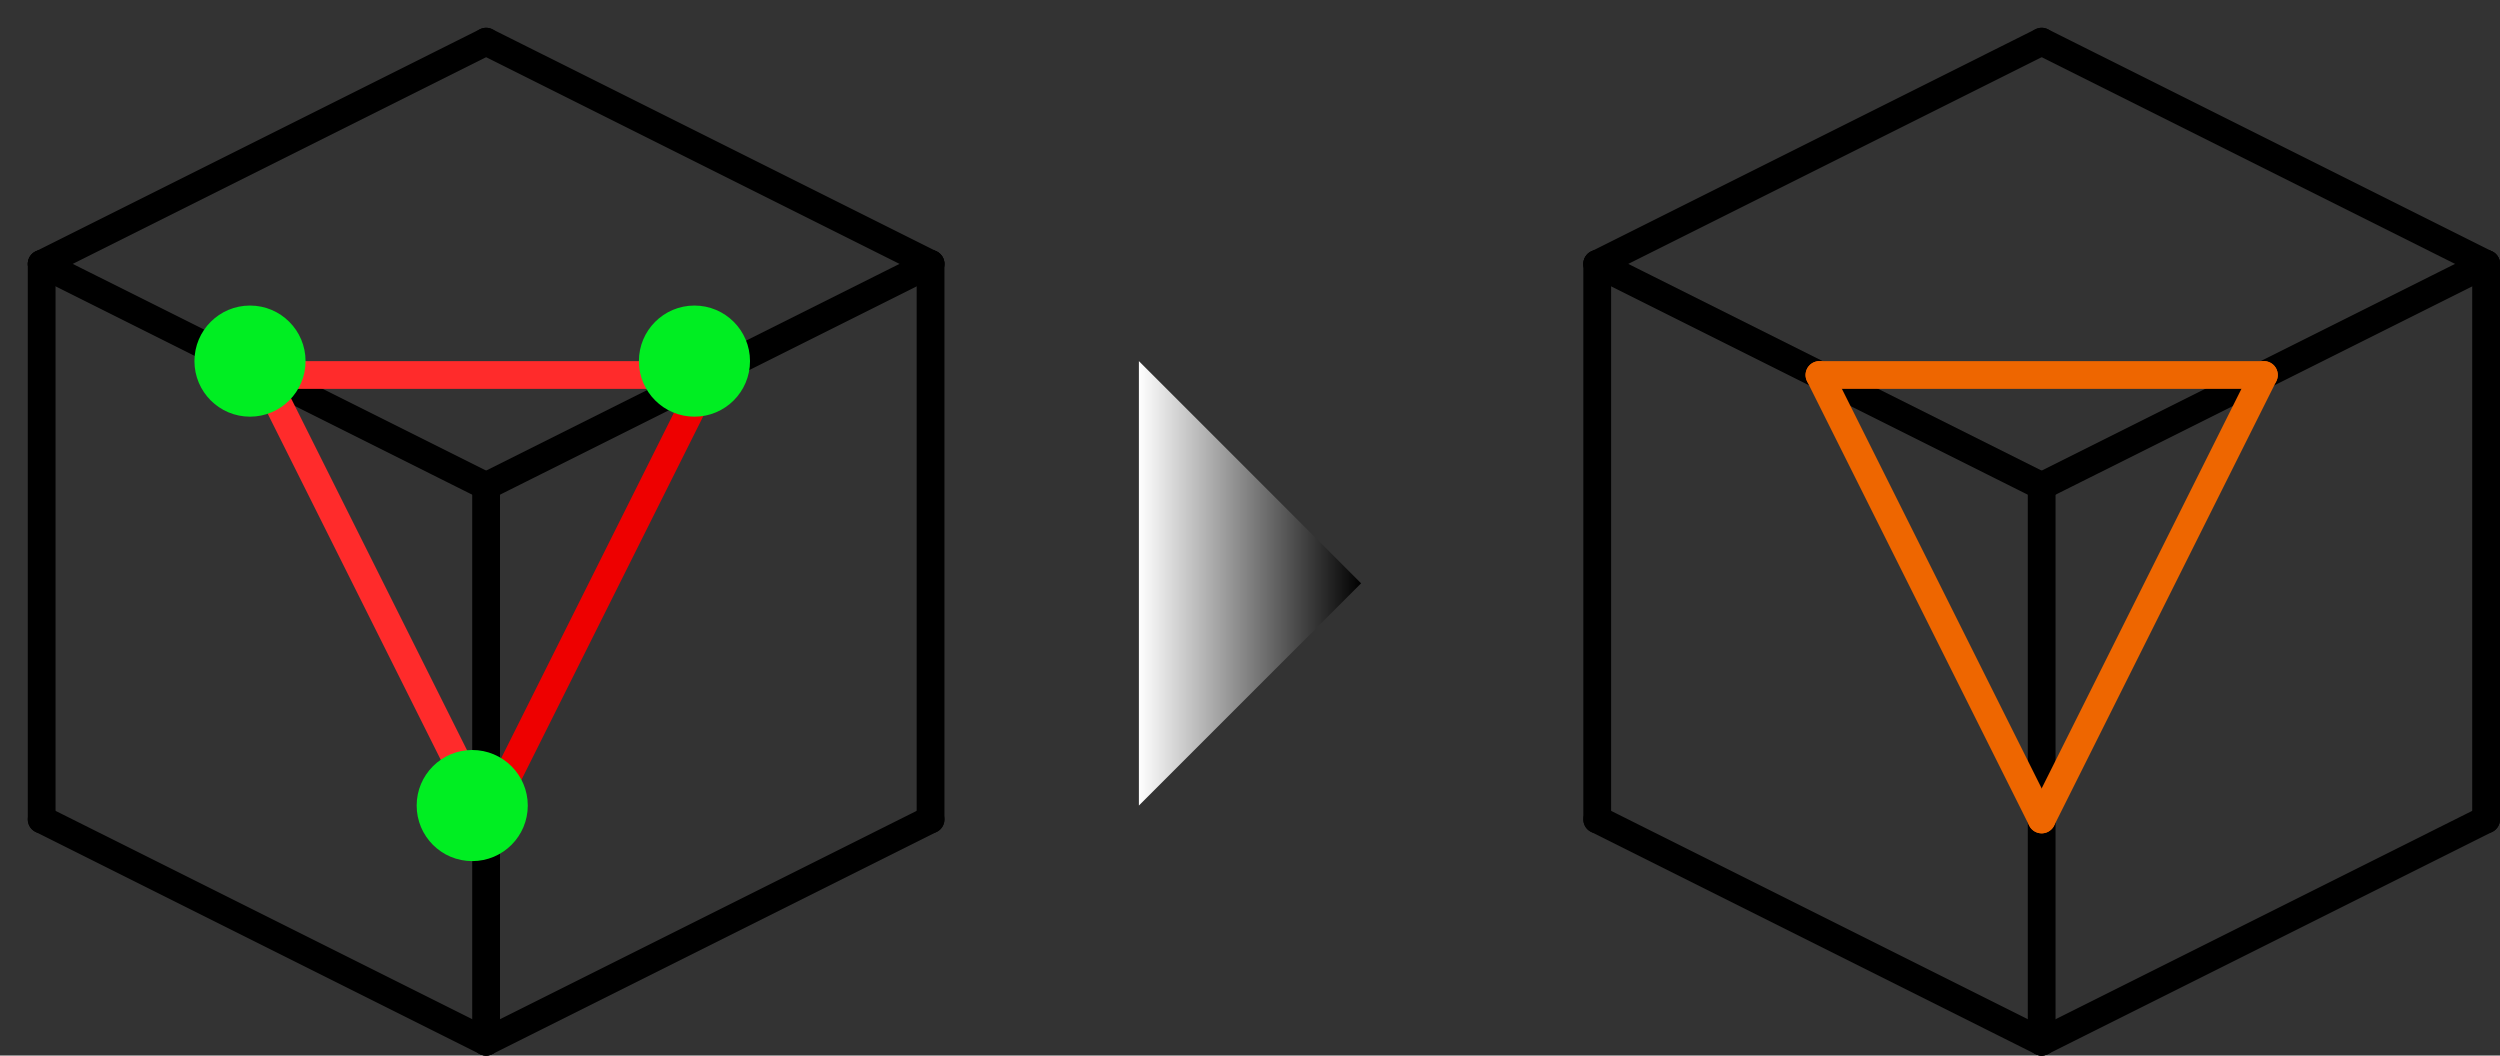 <?xml version="1.0" encoding="UTF-8"?>
<!DOCTYPE svg PUBLIC "-//W3C//DTD SVG 1.1//EN" "http://www.w3.org/Graphics/SVG/1.1/DTD/svg11.dtd">
<svg version="1.1" xmlns="http://www.w3.org/2000/svg" xmlns:xlink="http://www.w3.org/1999/xlink" x="0" y="0" width="90" height="38" viewBox="0, 0, 90, 38">
  <rect x="0" y="0" width="90" height="38" fill="#333333" stroke="none"/>
  <defs>
    <linearGradient id="Gradient_1" gradientUnits="userSpaceOnUse" x1="180" y1="92" x2="188" y2="92">
      <stop offset="0" stop-color="#FFFFFF"/>
      <stop offset="1" stop-color="#000000"/>
    </linearGradient>
  </defs>
  <g id="レイヤー_1" transform="translate(-139, -71)">
    <path d="M140.5,80.5 L156.5,72.5" fill-opacity="0" stroke="#000000" stroke-width="1" stroke-linecap="round"/>
    <path d="M156.5,72.5 L172.5,80.5" fill-opacity="0" stroke="#000000" stroke-width="1" stroke-linecap="round"/>
    <path d="M156.5,88.5 L172.5,80.5" fill-opacity="0" stroke="#000000" stroke-width="1" stroke-linecap="round"/>
    <path d="M156.5,88.5 L140.5,80.5" fill-opacity="0" stroke="#000000" stroke-width="1" stroke-linecap="round"/>
    <path d="M156.5,88.5 L156.5,108.5" fill-opacity="0" stroke="#000000" stroke-width="1" stroke-linecap="round"/>
    <path d="M156.5,108.5 L172.5,100.5" fill-opacity="0" stroke="#000000" stroke-width="1" stroke-linecap="round"/>
    <path d="M172.5,80.5 L172.5,100.5" fill-opacity="0" stroke="#000000" stroke-width="1" stroke-linecap="round"/>
    <path d="M140.5,80.5 L140.5,100.5" fill-opacity="0" stroke="#000000" stroke-width="1" stroke-linecap="round"/>
    <path d="M140.5,100.5 L156.5,108.5" fill-opacity="0" stroke="#000000" stroke-width="1" stroke-linecap="round"/>
    <path d="M180,84 L188,92 L180,100 z" fill="url(#Gradient_1)"/>
    <path d="M196.5,80.5 L212.5,72.5" fill-opacity="0" stroke="#000000" stroke-width="1" stroke-linecap="round"/>
    <path d="M212.5,72.5 L228.5,80.5" fill-opacity="0" stroke="#000000" stroke-width="1" stroke-linecap="round"/>
    <path d="M212.5,88.5 L228.5,80.5" fill-opacity="0" stroke="#000000" stroke-width="1" stroke-linecap="round"/>
    <path d="M212.5,88.5 L196.5,80.5" fill-opacity="0" stroke="#000000" stroke-width="1" stroke-linecap="round"/>
    <path d="M212.5,88.5 L212.5,108.5" fill-opacity="0" stroke="#000000" stroke-width="1" stroke-linecap="round"/>
    <path d="M212.5,108.5 L228.5,100.5" fill-opacity="0" stroke="#000000" stroke-width="1" stroke-linecap="round"/>
    <path d="M228.5,80.5 L228.5,100.5" fill-opacity="0" stroke="#000000" stroke-width="1" stroke-linecap="round"/>
    <path d="M196.5,80.5 L196.5,100.5" fill-opacity="0" stroke="#000000" stroke-width="1" stroke-linecap="round"/>
    <path d="M196.5,100.5 L212.5,108.5" fill-opacity="0" stroke="#000000" stroke-width="1" stroke-linecap="round"/>
    <path d="M148.5,84.5 L156.5,100.5" fill-opacity="0" stroke="#FF2B2B" stroke-width="1" stroke-linecap="round"/>
    <path d="M204.5,84.5 L220.5,84.5" fill-opacity="0" stroke="#EE6600" stroke-width="1" stroke-linecap="round"/>
    <path d="M164.5,84.5 L156.5,100.5" fill-opacity="0" stroke="#EE0000" stroke-width="1" stroke-linecap="round"/>
    <path d="M164.5,84.5 L148.5,84.5" fill-opacity="0" stroke="#FF2B2B" stroke-width="1" stroke-linecap="round"/>
    <path d="M148,86 C146.895,86 146,85.105 146,84 C146,82.895 146.895,82 148,82 C149.105,82 150,82.895 150,84 C150,85.105 149.105,86 148,86 z" fill="#00EE22"/>
    <path d="M164,86 C162.895,86 162,85.105 162,84 C162,82.895 162.895,82 164,82 C165.105,82 166,82.895 166,84 C166,85.105 165.105,86 164,86 z" fill="#00EE22"/>
    <path d="M156,102 C154.895,102 154,101.105 154,100 C154,98.895 154.895,98 156,98 C157.105,98 158,98.895 158,100 C158,101.105 157.105,102 156,102 z" fill="#00EE22"/>
    <path d="M204.5,84.5 L212.5,100.5" fill-opacity="0" stroke="#EE6600" stroke-width="1" stroke-linecap="round"/>
    <path d="M220.5,84.5 L212.5,100.5" fill-opacity="0" stroke="#EE6600" stroke-width="1" stroke-linecap="round"/>
  </g>
</svg>
